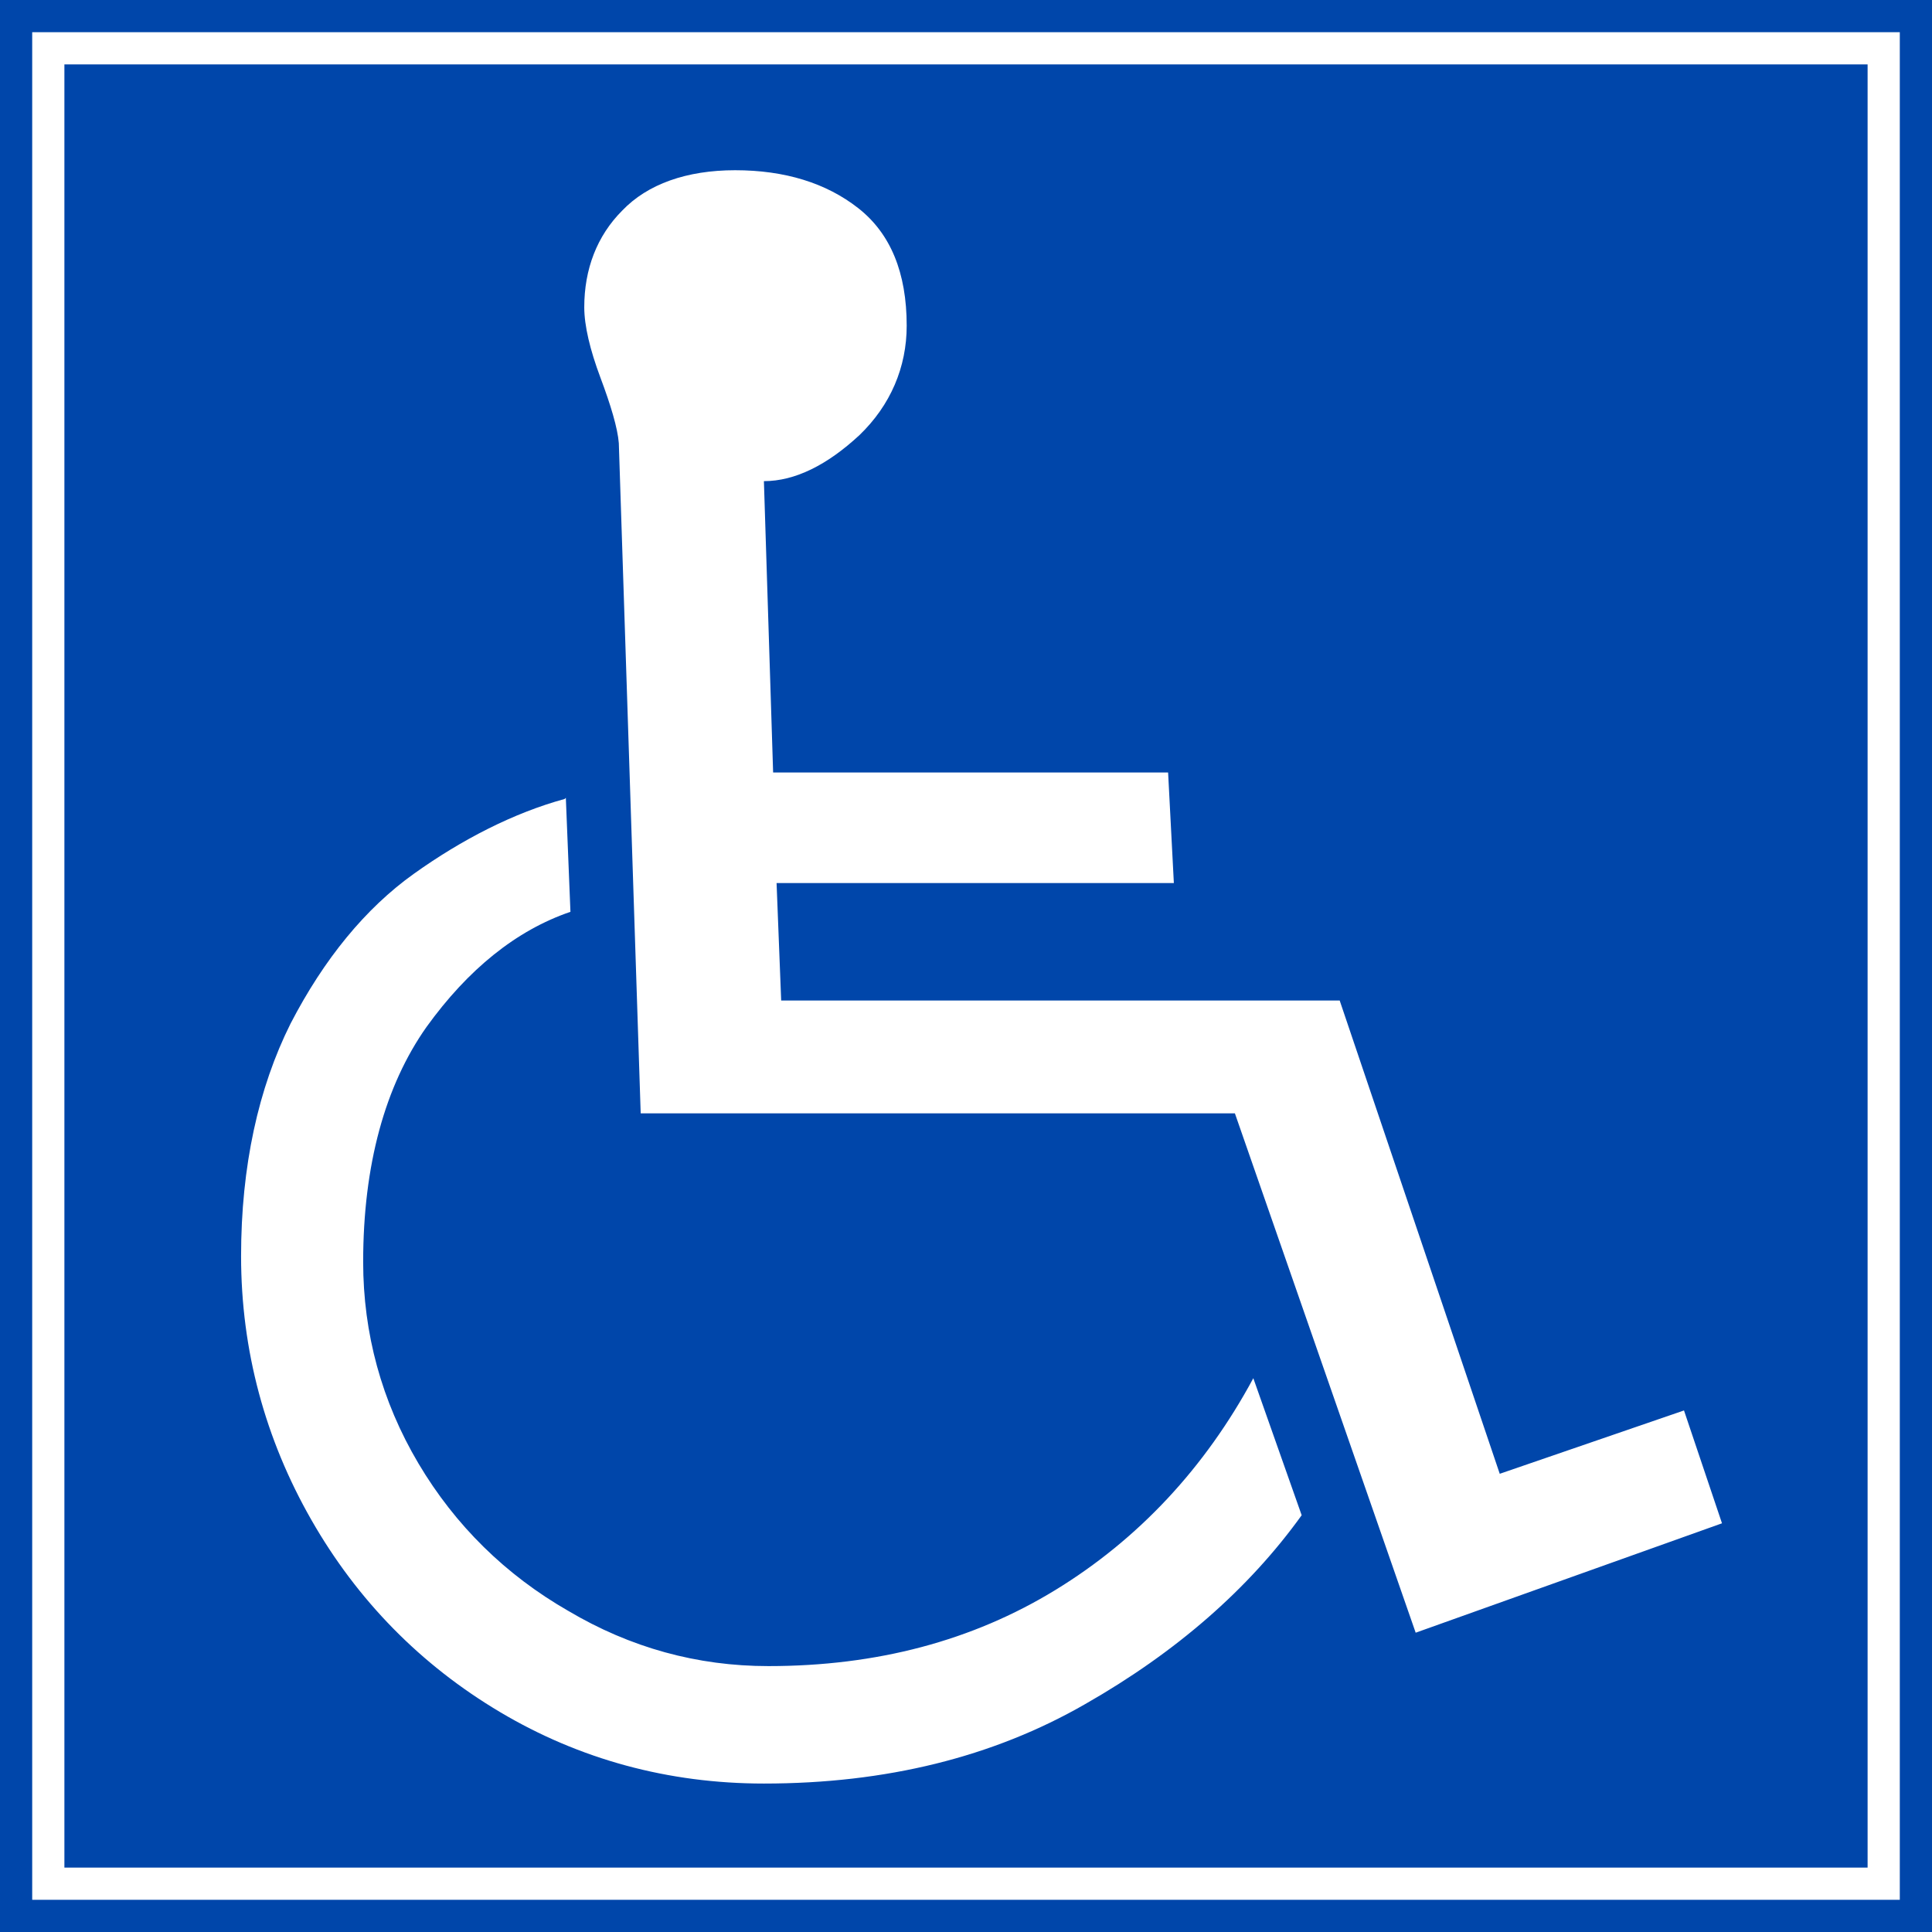 <?xml version="1.0" encoding="UTF-8" standalone="no"?>
<!-- Created with Inkscape (http://www.inkscape.org/) -->

<svg
   xmlns:dc="http://purl.org/dc/elements/1.1/"
   xmlns:cc="http://creativecommons.org/ns#"
   xmlns:rdf="http://www.w3.org/1999/02/22-rdf-syntax-ns#"
   xmlns:svg="http://www.w3.org/2000/svg"
   xmlns="http://www.w3.org/2000/svg"
   xmlns:sodipodi="http://sodipodi.sourceforge.net/DTD/sodipodi-0.dtd"
   xmlns:inkscape="http://www.inkscape.org/namespaces/inkscape"
   width="300mm"
   height="300mm"
   viewBox="0 0 300 300"
   version="1.1"
   id="svg848"
   inkscape:version="0.92.4 (5da689c313, 2019-01-14)"
   sodipodi:docname="407d.svg">
  <defs
     id="defs842" />
  <sodipodi:namedview
     id="base"
     pagecolor="#ffffff"
     bordercolor="#666666"
     borderopacity="1.0"
     inkscape:pageopacity="0.0"
     inkscape:pageshadow="2"
     inkscape:zoom="0.49490446"
     inkscape:cx="517.7518"
     inkscape:cy="685.09344"
     inkscape:document-units="mm"
     inkscape:current-layer="layer1"
     showgrid="false"
     inkscape:snap-global="false"
     inkscape:window-width="1366"
     inkscape:window-height="705"
     inkscape:window-x="-8"
     inkscape:window-y="-8"
     inkscape:window-maximized="1"
     fit-margin-top="0"
     fit-margin-left="0"
     fit-margin-right="0"
     fit-margin-bottom="0"
     showguides="false" />
  <g
     inkscape:label="Layer 1"
     inkscape:groupmode="layer"
     id="layer1"
     transform="translate(0,3)">
    <rect
       style="opacity:1;fill:#0046aa;fill-opacity:1;fill-rule:nonzero;stroke:none;stroke-width:1.272;stroke-linecap:butt;stroke-linejoin:miter;stroke-miterlimit:10;stroke-dasharray:none;stroke-opacity:1;paint-order:stroke fill markers"
       id="rect1393"
       width="300"
       height="300"
       x="0"
       y="-3" />
    <rect
       y="2"
       x="5"
       height="290"
       width="290"
       id="rect1395"
       style="opacity:1;fill:#ffffff;fill-opacity:1;fill-rule:nonzero;stroke:none;stroke-width:1.229;stroke-linecap:butt;stroke-linejoin:miter;stroke-miterlimit:10;stroke-dasharray:none;stroke-opacity:1;paint-order:stroke fill markers" />
    <rect
       y="7"
       x="10"
       height="280"
       width="280"
       id="rect1406"
       style="opacity:1;fill:#0046aa;fill-opacity:1;fill-rule:nonzero;stroke:none;stroke-width:1.187;stroke-linecap:butt;stroke-linejoin:miter;stroke-miterlimit:10;stroke-dasharray:none;stroke-opacity:1;paint-order:stroke fill markers" />
    <path
       d="m 120.05,116.951 -1.431,-45.239 c 4.828,0 9.834,-2.504 14.841,-7.152 4.829,-4.649 7.331,-10.549 7.331,-16.987 0,-8.225 -2.502,-14.305 -7.509,-18.24 -5.007,-3.933 -11.444,-5.9 -19.133,-5.9 -7.511,0 -13.589,2.146 -17.523,6.258 -3.934,3.934 -5.902,9.12 -5.902,15.02 0,2.861 0.895,6.617 2.504,10.909 1.61,4.291 2.683,7.868 2.861,10.191 l 3.397,104.069 H 191.754 l 28.072,80.645 47.565,-16.988 -5.901,-17.523 -28.61,9.835 -24.854,-73.491 h -86.725 l -0.715,-18.239 h 61.69 l -0.893,-17.166 z m -32.187,3.934 0.715,17.703 c -8.403,2.86 -15.914,8.941 -22.351,17.881 -6.438,9.119 -9.835,21.457 -9.835,36.477 0,11.086 2.861,21.638 8.582,31.292 5.723,9.657 13.59,17.346 23.247,22.888 9.655,5.724 20.026,8.585 31.112,8.585 16.809,0 31.65,-3.934 44.525,-11.804 12.874,-7.866 23.245,-18.954 30.756,-32.9 l 7.509,21.278 c -8.225,11.444 -19.492,21.278 -33.617,29.326 -14.305,8.225 -30.934,12.338 -49.889,12.338 -14.841,0 -28.61,-3.756 -40.949,-11.086 -12.338,-7.332 -22.172,-17.347 -29.324,-29.862 -7.153,-12.518 -10.909,-26.286 -10.909,-40.949 0,-13.947 2.683,-26.106 7.69,-36.12 5.185,-10.014 11.623,-17.881 19.132,-23.246 7.51,-5.364 15.557,-9.477 23.424,-11.623 z"
       style="fill:#ffffff;fill-opacity:1;fill-rule:evenodd;stroke:none;stroke-width:1.116"
       id="path1435"
       inkscape:connector-curvature="0" />
  </g>
</svg>
